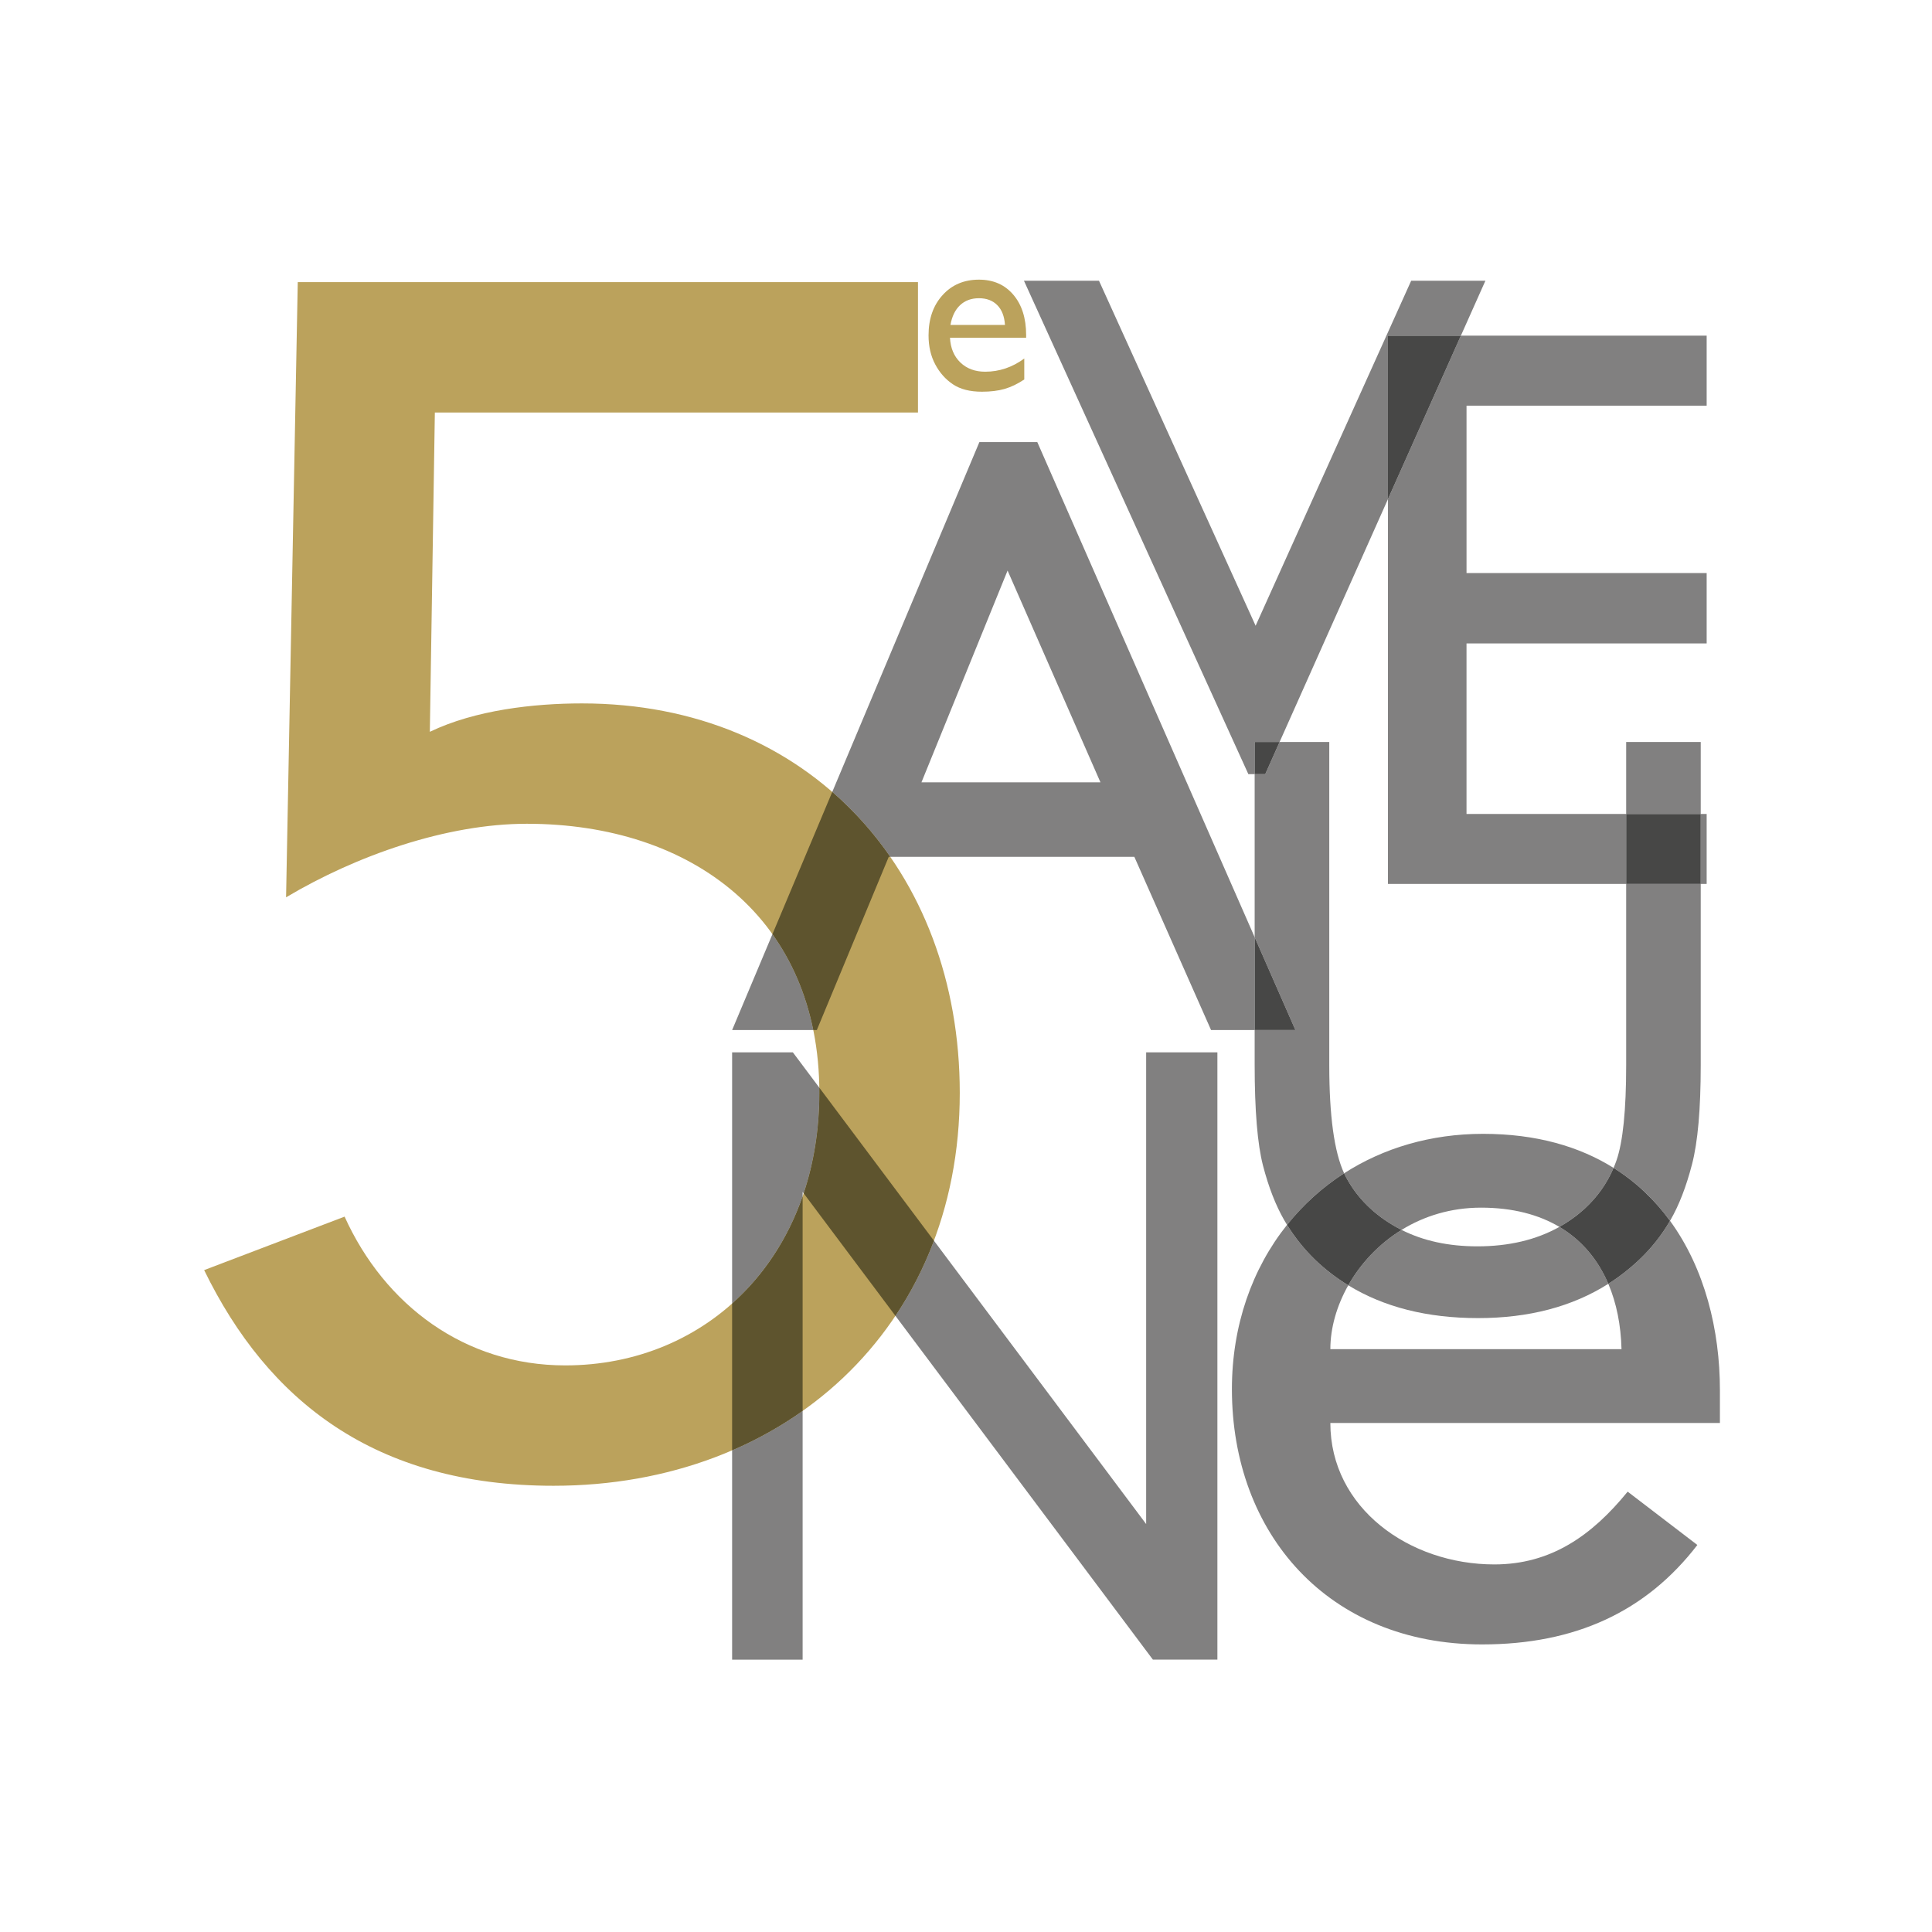 <?xml version="1.0" encoding="utf-8"?>
<!-- Generator: Adobe Illustrator 15.0.0, SVG Export Plug-In . SVG Version: 6.00 Build 0)  -->
<!DOCTYPE svg PUBLIC "-//W3C//DTD SVG 1.1//EN" "http://www.w3.org/Graphics/SVG/1.1/DTD/svg11.dtd">
<svg version="1.1" id="Calque_1" xmlns="http://www.w3.org/2000/svg" xmlns:xlink="http://www.w3.org/1999/xlink" x="0px" y="0px"
	 width="283.46px" height="283.46px" viewBox="0 0 283.46 283.46" enable-background="new 0 0 283.46 283.46" xml:space="preserve">
<path fill="#818080" d="M250.4,49.25h-36.063l-10.702,23.987v56.455h34.953v-10.266h-23.422V94.4H250.4V84.08h-35.233V59.516H250.4
	V49.25z M250.4,119.426h-0.871v10.265h0.871V119.426z"/>
<g>
	<defs>
		<rect id="SVGID_1_" x="29.951" y="41.029" width="222.393" height="202.471"/>
	</defs>
	<clipPath id="SVGID_2_">
		<use xlink:href="#SVGID_1_"  overflow="visible"/>
	</clipPath>
	<path clip-path="url(#SVGID_2_)" fill="#BBA25C" d="M139.45,47.677h7.998c-0.081-1.255-0.453-2.223-1.123-2.901
		c-0.668-0.679-1.565-1.021-2.694-1.021s-2.052,0.342-2.772,1.021C140.139,45.454,139.669,46.422,139.45,47.677 M150.555,49.558
		H139.38c0.081,1.523,0.591,2.73,1.529,3.63c0.937,0.897,2.148,1.348,3.636,1.348c2.073,0,3.986-0.647,5.735-1.936v3.073
		c-0.966,0.648-1.926,1.107-2.876,1.387c-0.948,0.273-2.063,0.411-3.341,0.411c-1.752,0-3.169-0.362-4.25-1.086
		c-1.085-0.727-1.95-1.702-2.6-2.929c-0.654-1.227-0.978-2.645-0.978-4.257c0-2.419,0.685-4.386,2.055-5.897
		c1.37-1.517,3.151-2.272,5.338-2.272c2.106,0,3.789,0.734,5.043,2.208c1.256,1.477,1.882,3.449,1.882,5.925V49.558z"/>
	<path clip-path="url(#SVGID_2_)" fill="#BBA25C" d="M134.684,60.525H63.801l-0.736,46.845c6.623-3.187,15.207-4.167,22.321-4.167
		c33.357,0,55.43,24.525,55.43,57.145c0,34.585-25.753,57.642-59.602,57.642c-26.243,0-41.941-12.509-51.262-31.642l20.604-7.847
		c5.885,12.999,17.659,21.828,32.376,21.828c20.848,0,37.282-15.943,37.282-39.981c0-25.505-18.643-39.486-42.922-39.486
		c-11.773,0-25.02,4.659-35.32,10.792l1.715-90.258h90.996V60.525z"/>
	<path clip-path="url(#SVGID_2_)" fill="#818080" d="M152.192,64.864h-8.498l-21.585,51.326c3.215,2.797,6.062,5.988,8.506,9.52
		h35.814l11.257,25.418h6.398v-13.62L152.192,64.864z M135.195,114.781l12.636-31.068l13.626,31.068H135.195z M113.333,137.056
		l-5.917,14.071h11.91C118.237,145.751,116.18,141.049,113.333,137.056"/>
	<path clip-path="url(#SVGID_2_)" fill="#5E542E" d="M122.108,116.189l-8.776,20.867c2.848,3.992,4.904,8.695,5.995,14.071h0.517
		l10.553-25.418h0.219C128.171,122.178,125.324,118.987,122.108,116.189"/>
</g>
<polygon fill="#818080" points="217.935,41.191 207.045,41.191 184.223,91.808 161.243,41.191 150.234,41.191 183.156,113.579 
	184.085,113.579 184.085,108.863 187.74,108.863 203.636,73.238 203.636,49.251 214.338,49.251 "/>
<polygon fill="#474746" points="214.338,49.251 203.636,49.251 203.636,73.238 "/>
<g>
	<defs>
		<rect id="SVGID_3_" x="29.951" y="41.029" width="222.393" height="202.471"/>
	</defs>
	<clipPath id="SVGID_4_">
		<use xlink:href="#SVGID_3_"  overflow="visible"/>
	</clipPath>
	<path clip-path="url(#SVGID_4_)" fill="#818080" d="M178.615,154.396h-10.453v69.21l-31.138-41.576
		c-1.486,3.954-3.385,7.642-5.648,11.027l37.775,50.442h9.464V154.396z M116.326,154.396h-8.911v36.861
		c4.572-4.075,8.147-9.398,10.345-15.724v-0.657l0.154,0.205c1.489-4.453,2.3-9.395,2.3-14.734c0-0.256-0.002-0.512-0.005-0.767
		L116.326,154.396z M117.76,207.008c-3.194,2.258-6.654,4.194-10.345,5.786V243.5h10.345V207.008z"/>
	<path clip-path="url(#SVGID_4_)" fill="#5E542E" d="M120.209,159.58c0.003,0.256,0.005,0.512,0.005,0.769
		c0,5.339-0.812,10.28-2.3,14.735l13.462,17.974c2.263-3.387,4.162-7.072,5.648-11.027L120.209,159.58z M117.76,175.534
		c-2.197,6.325-5.773,11.648-10.345,15.724v21.536c3.691-1.592,7.151-3.528,10.345-5.786V175.534z"/>
	<path clip-path="url(#SVGID_4_)" fill="#818080" d="M249.529,108.864h-10.94v10.563h10.94V108.864z M249.529,129.692h-10.94v26.609
		c0,6.576-0.477,11.227-1.416,13.94c-0.132,0.377-0.275,0.747-0.431,1.111c3.334,2.086,6.079,4.736,8.282,7.763
		c0.021-0.038,0.043-0.075,0.065-0.113c1.258-2.176,2.311-4.898,3.158-8.165c0.855-3.268,1.281-8.115,1.281-14.536V129.692z"/>
</g>
<rect x="238.589" y="119.426" fill="#474746" width="10.94" height="10.265"/>
<g>
	<defs>
		<rect id="SVGID_5_" x="29.951" y="41.029" width="222.393" height="202.471"/>
	</defs>
	<clipPath id="SVGID_6_">
		<use xlink:href="#SVGID_5_"  overflow="visible"/>
	</clipPath>
	<path clip-path="url(#SVGID_6_)" fill="#818080" d="M195.029,108.864h-7.288l-2.104,4.716h-1.555v23.927l5.98,13.62h-5.98v5.052
		c0,6.745,0.409,11.688,1.225,14.84c0.817,3.147,1.853,5.811,3.104,7.985c0.138,0.235,0.279,0.471,0.423,0.705
		c2.359-2.957,5.177-5.509,8.371-7.566c-1.451-3.155-2.176-8.435-2.176-15.841V108.864z"/>
</g>
<polygon fill="#474746" points="184.083,137.507 184.083,151.128 190.063,151.128 "/>
<polygon fill="#474746" points="187.741,108.864 184.083,108.864 184.083,113.58 185.638,113.58 "/>
<g>
	<defs>
		<rect id="SVGID_7_" x="29.951" y="41.029" width="222.393" height="202.471"/>
	</defs>
	<clipPath id="SVGID_8_">
		<use xlink:href="#SVGID_7_"  overflow="visible"/>
	</clipPath>
	<path clip-path="url(#SVGID_8_)" fill="#818080" d="M228.793,180.007c-3.397,1.903-7.412,2.855-12.039,2.855
		c-4.227,0-7.932-0.804-11.117-2.413c-3.366,2.072-6.027,4.957-7.821,8.127c5.237,3.209,11.585,4.813,19.045,4.813
		c7.455,0,13.826-1.678,19.109-5.028C234.469,184.843,232.09,181.962,228.793,180.007"/>
	<path clip-path="url(#SVGID_8_)" fill="#818080" d="M217.597,166.355c-7.712,0-14.66,2.099-20.392,5.787
		c0.089,0.192,0.18,0.376,0.273,0.552c1.632,3.068,4.12,5.531,7.459,7.386c0.229,0.127,0.463,0.251,0.699,0.369
		c3.271-2.014,7.208-3.264,11.66-3.264c4.632,0,8.455,1.018,11.496,2.821c1.345-0.753,2.595-1.654,3.745-2.708
		c1.849-1.716,3.247-3.698,4.204-5.945C231.746,168.225,225.426,166.355,217.597,166.355 M245.024,179.116
		c-1.237,2.129-2.749,4.036-4.531,5.717c-1.406,1.332-2.914,2.508-4.523,3.528c1.208,2.832,1.847,6.078,1.936,9.586h-42.719
		c0-3.083,0.923-6.357,2.629-9.371c-1.72-1.053-3.322-2.28-4.802-3.68c-1.615-1.564-3.008-3.293-4.18-5.188
		c-5.125,6.422-8.09,14.759-8.09,24.103c0,21.209,14.141,37.456,36.703,37.456c13.69,0,24.068-4.817,31.587-14.592l-10.226-7.823
		c-5.268,6.471-11.284,10.678-19.554,10.678c-12.487,0-24.068-8.27-24.068-20.754h57.157v-4.812
		C252.344,195.144,250.122,186.116,245.024,179.116"/>
	<path clip-path="url(#SVGID_8_)" fill="#474746" d="M236.742,171.354c-0.957,2.249-2.355,4.23-4.204,5.947
		c-1.15,1.052-2.4,1.953-3.745,2.707c3.296,1.954,5.676,4.835,7.177,8.354c1.609-1.021,3.117-2.196,4.523-3.527
		c1.782-1.682,3.294-3.59,4.531-5.718C242.819,176.09,240.076,173.441,236.742,171.354 M197.205,172.143
		c-3.194,2.058-6.012,4.61-8.371,7.566c1.172,1.894,2.564,3.623,4.182,5.187c1.478,1.4,3.08,2.627,4.8,3.681
		c1.795-3.17,4.455-6.055,7.821-8.127c-0.236-0.119-0.47-0.242-0.699-0.369c-3.339-1.855-5.827-4.319-7.459-7.386
		C197.385,172.519,197.294,172.335,197.205,172.143"/>
</g>
</svg>
